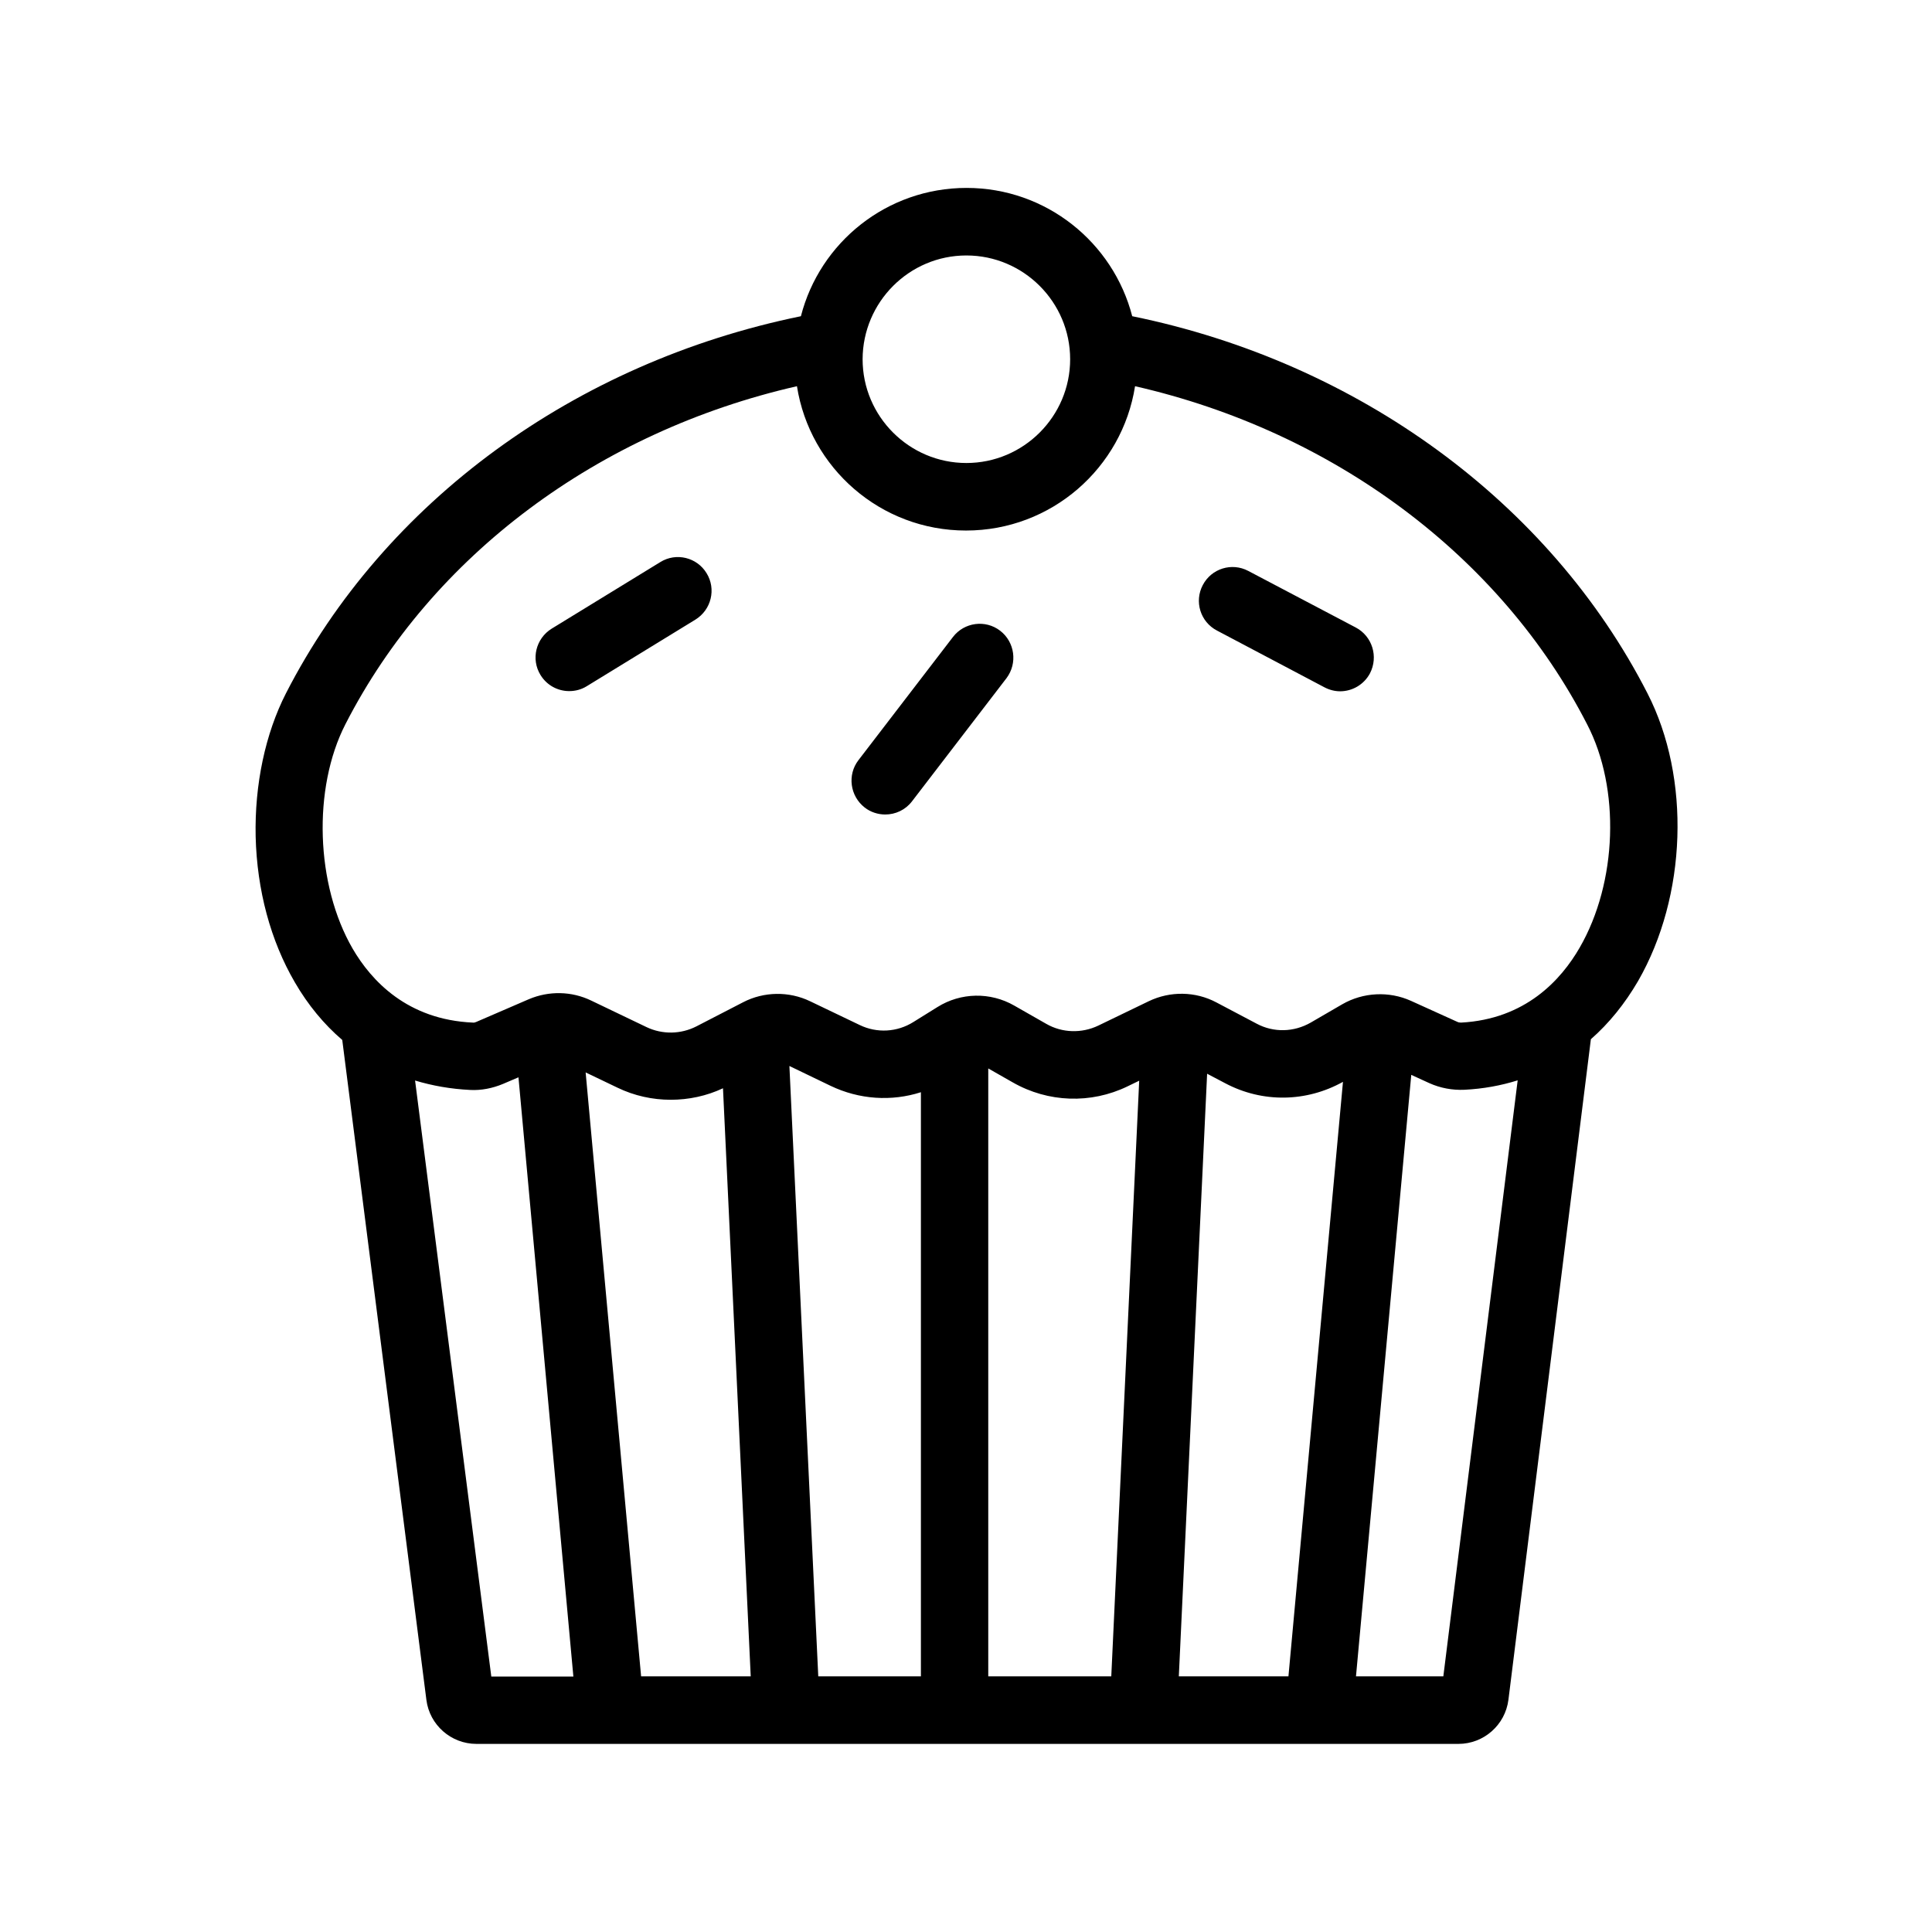 <?xml version="1.0" standalone="no"?><!DOCTYPE svg PUBLIC "-//W3C//DTD SVG 1.1//EN" "http://www.w3.org/Graphics/SVG/1.1/DTD/svg11.dtd"><svg t="1588486905261" class="icon" viewBox="0 0 1024 1024" version="1.1" xmlns="http://www.w3.org/2000/svg" p-id="6378" xmlns:xlink="http://www.w3.org/1999/xlink" width="200" height="200"><defs><style type="text/css"></style></defs><path d="M873.2 367.5C821.4 266.2 719.7 192 600.1 167.6c-10.1-39.1-45.6-68-87.8-68-42.3 0-77.8 28.9-87.8 68-119.7 24.5-220.8 98.2-272.9 199.8-11 21.5-16.7 48.5-16.1 76 0.7 28.4 7.9 55.2 20.8 77.3 6.9 11.9 15.4 22.2 25.1 30.5L226 901c1.7 13.3 13.1 23.3 26.5 23.3H773c13.4 0 24.8-10 26.5-23.4l43.7-350.1c9.6-8.4 18-18.8 25-30.8 25.9-45 28-107.7 5-152.5z m-361-232.1c30.3 0 55 24.7 55 55s-24.7 55-55 55-55-24.7-55-55c0.1-30.3 24.7-55 55-55zM220 572.7c9.3 2.8 19 4.5 29.3 5 5.8 0.3 11.8-0.9 17.3-3.2l8.2-3.5 29.1 317.6h-43.5L220 572.7z m462.9 315.8h-58.1l15-319.4 9.7 5.1c19.7 10.4 42.9 10 62.3-0.8l-28.9 315.1z m-93.9 0h-65.2V566.3l13 7.4c18.7 10.7 41.4 11.5 60.8 2.1l6.2-3L589 888.5z m-100.8 0h-54.5L418.4 565l21.8 10.5c15.2 7.3 32.3 8.4 47.9 3.4v309.6z m-105-311.7l14.7 311.7h-58.1l-29.4-320.1 16.9 8.1c8.9 4.3 18.6 6.4 28.2 6.4 9.5 0 19-2 27.7-6.1zM765 888.5h-46.3L748 569.7l9.6 4.4c5.8 2.6 12.2 3.8 18.6 3.5 9.9-0.5 19.3-2.2 28.2-5L765 888.5z m72.3-386.3c-9.9 17.2-28.8 38-62.9 39.8-0.7 0-1.4-0.1-2-0.4l-24.5-11.1c-11.7-5.3-25.4-4.6-36.5 1.8l-16.7 9.7c-8.9 5.1-19.6 5.4-28.6 0.6l-21.4-11.3c-11.1-5.9-24.5-6.1-35.9-0.6l-26.7 12.9c-8.8 4.2-19.1 3.9-27.5-0.9l-17-9.7c-12.7-7.3-28.4-7-40.8 0.8l-12.7 7.9c-8.6 5.4-19.3 6-28.4 1.6l-26.3-12.6c-11.2-5.4-24.5-5.2-35.5 0.5L369.1 544c-8.2 4.2-18 4.4-26.4 0.4l-29.4-14.1c-10.4-5-22.4-5.2-33-0.7l-28 12.1c-0.6 0.2-1.1 0.4-1.6 0.3-34.8-1.5-53.9-22.2-63.8-39.2-19.6-33.8-21.3-84.9-3.8-119 45.8-89.4 134.1-155.1 239.3-179.1 6.8 43.3 44.3 76.5 89.6 76.5s82.8-33.2 89.6-76.5c105.2 24 193.9 90.1 239.6 179.2 17.7 34 16 83.8-3.9 118.3z m0 0" p-id="6379"></path><path d="M350 297.9l-57.6 35.3c-8.4 5.2-11.1 16.2-5.9 24.6 3.4 5.5 9.2 8.5 15.2 8.5 3.2 0 6.4-0.8 9.3-2.6l57.6-35.3c8.4-5.2 11.1-16.2 5.9-24.6-5.1-8.4-16.1-11.1-24.5-5.9z m0 0M530.1 334.3c-7.8-6-19-4.5-25 3.3L455 402.9c-6 7.8-4.5 19 3.3 25.1 3.2 2.5 7.1 3.7 10.9 3.7 5.4 0 10.7-2.4 14.2-7l50.1-65.3c5.9-7.9 4.4-19.1-3.4-25.1z m0 0M718.6 332.6l-57-30c-8.7-4.6-19.5-1.3-24.1 7.5-4.6 8.7-1.3 19.5 7.5 24.1l57 30.1c2.7 1.4 5.5 2.1 8.3 2.1 6.4 0 12.6-3.5 15.8-9.5 4.6-8.9 1.2-19.7-7.5-24.3z m0 0" p-id="6380"></path></svg>